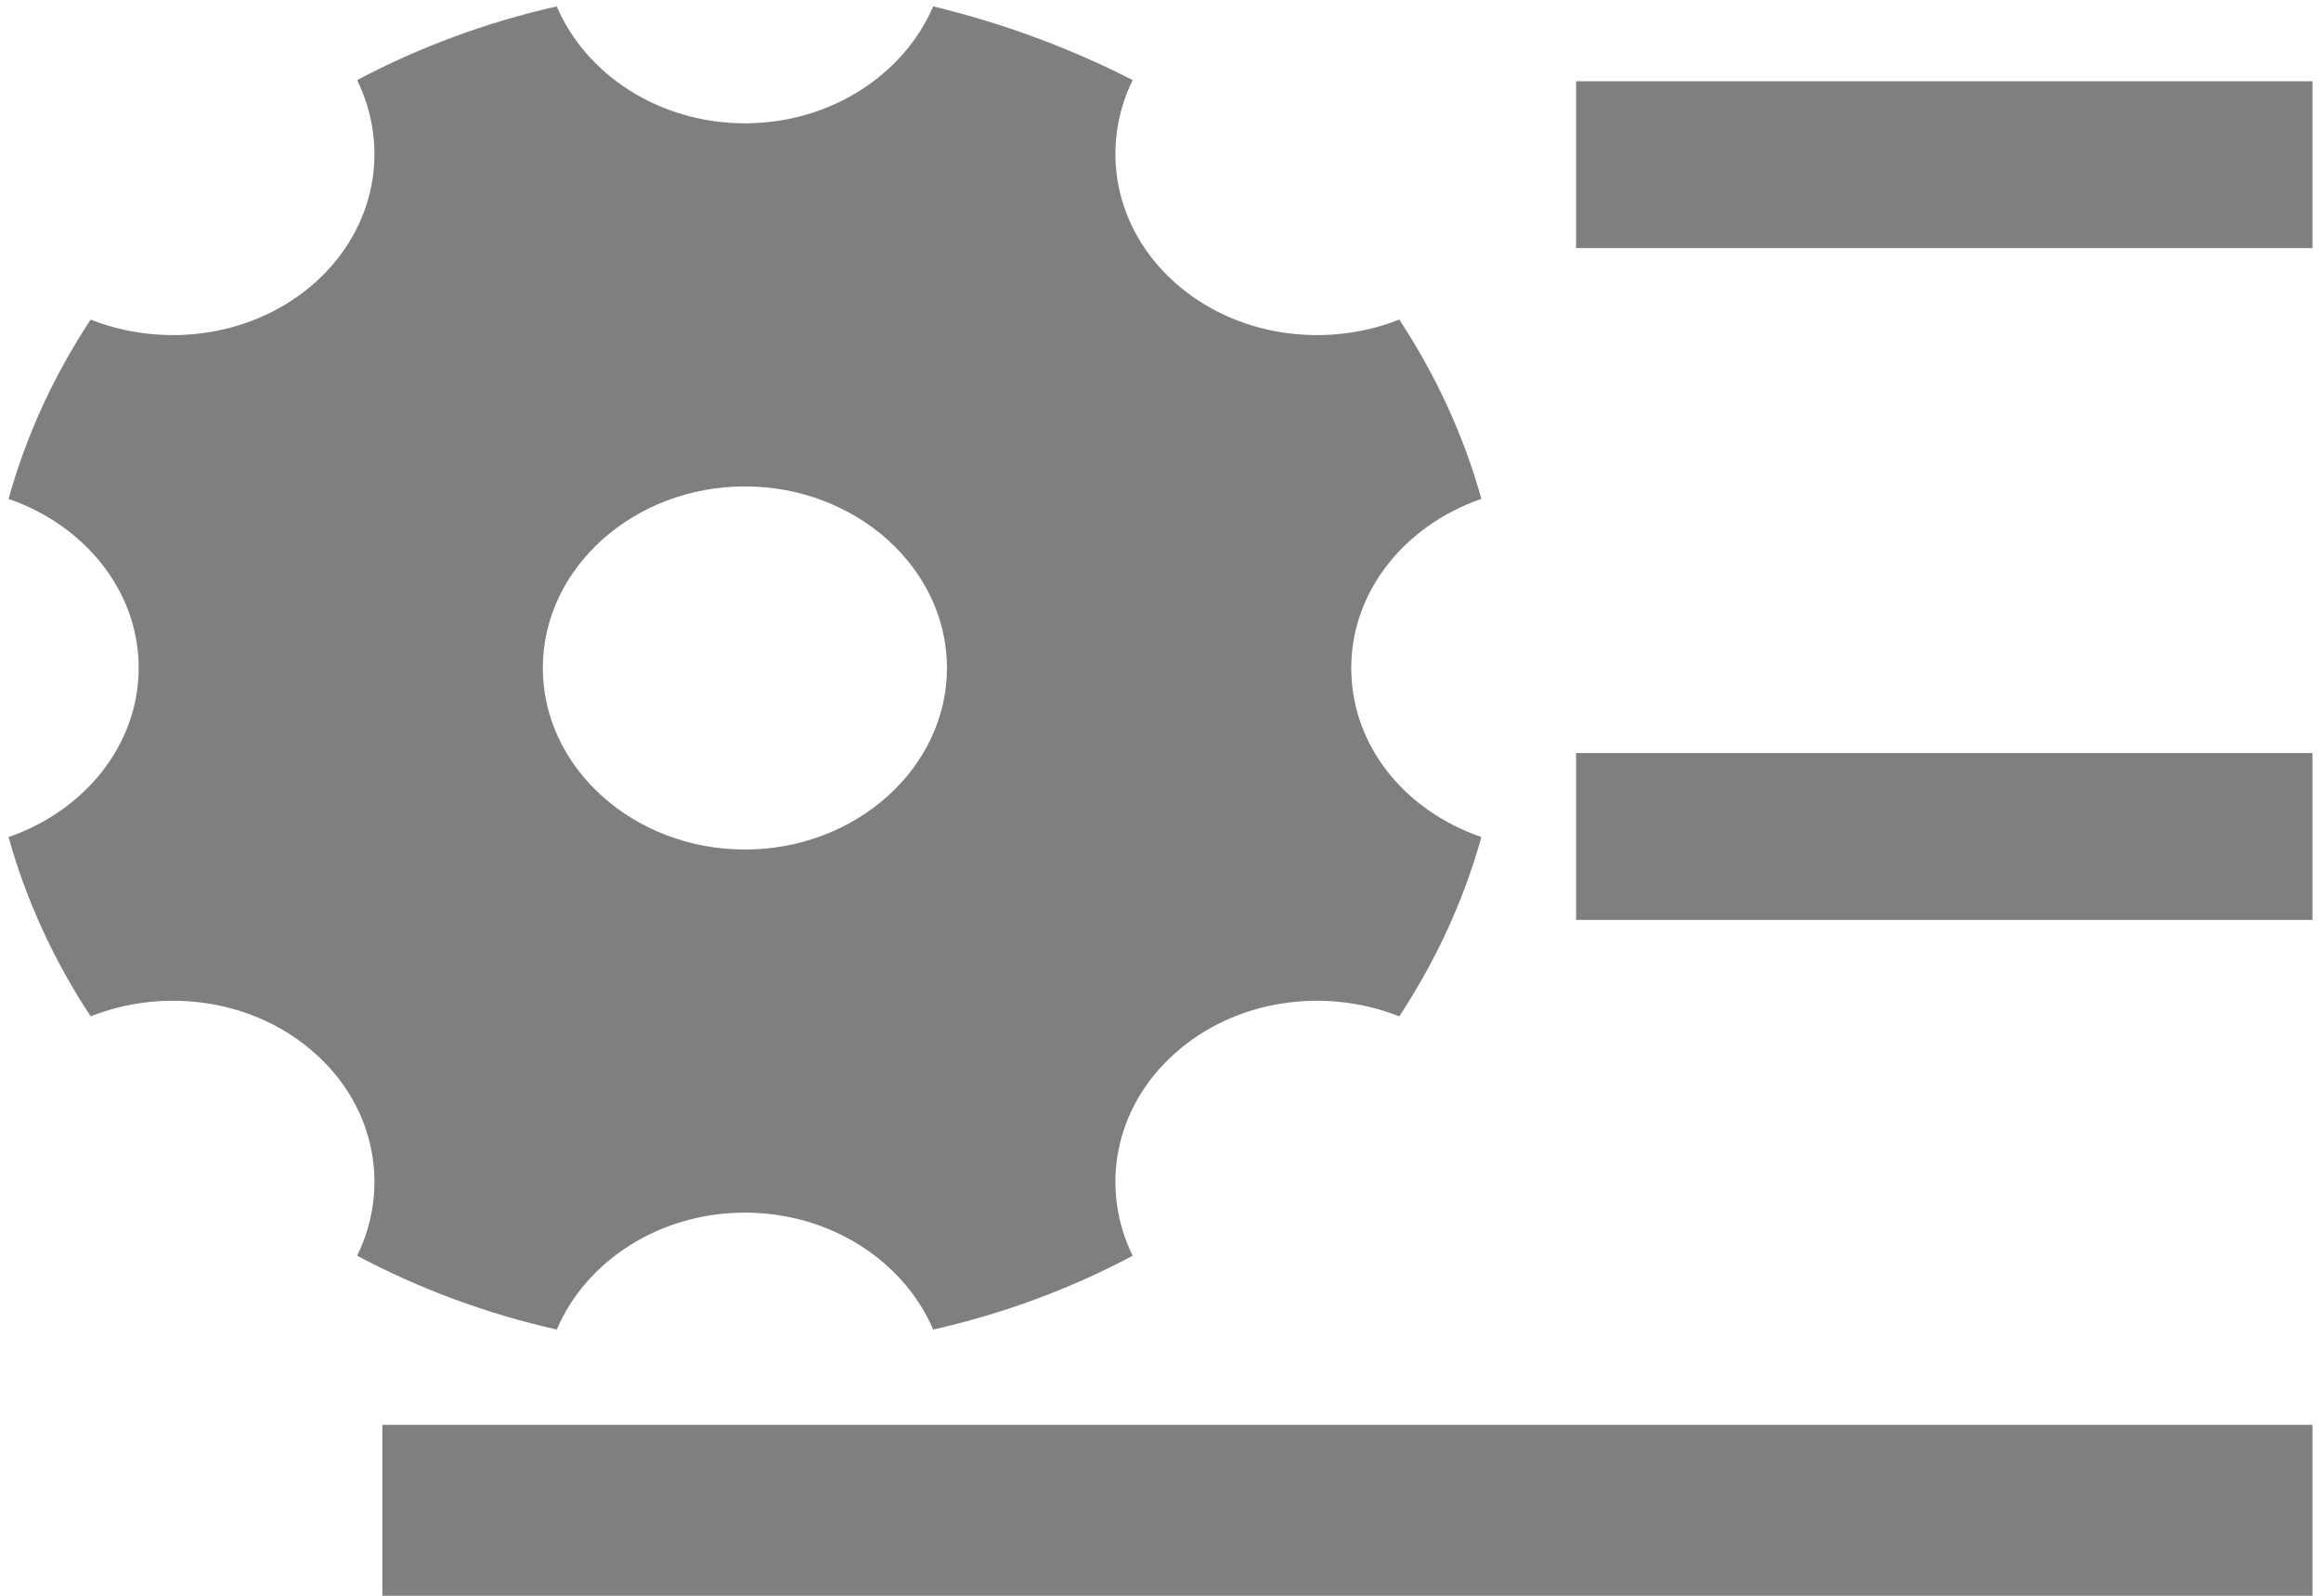 ﻿<?xml version="1.0" encoding="utf-8"?>
<svg version="1.1" xmlns:xlink="http://www.w3.org/1999/xlink" width="16px" height="11px" xmlns="http://www.w3.org/2000/svg">
  <g transform="matrix(1 0 0 1 -380 -52 )">
    <path d="M 10.212 5.77  C 9.689 5.59  9.315 5.144  9.315 4.604  C 9.315 4.072  9.689 3.619  10.212 3.439  C 10.09 3.001  9.898 2.586  9.646 2.203  C 9.132 2.406  8.514 2.32  8.096 1.945  C 7.678 1.569  7.582 1.014  7.808 0.552  C 7.376 0.331  6.914 0.16  6.433 0.044  C 6.232 0.513  5.727 0.85  5.135 0.85  C 4.543 0.85  4.038 0.513  3.838 0.044  C 3.35 0.154  2.889 0.326  2.462 0.552  C 2.688 1.014  2.593 1.569  2.175 1.945  C 1.757 2.32  1.139 2.406  0.625 2.203  C 0.372 2.586  0.181 3.001  0.059 3.439  C 0.581 3.619  0.956 4.072  0.956 4.604  C 0.956 5.136  0.581 5.59  0.059 5.77  C 0.181 6.208  0.372 6.622  0.625 7.006  C 1.138 6.802  1.757 6.888  2.175 7.264  C 2.593 7.639  2.688 8.195  2.462 8.656  C 2.889 8.883  3.35 9.055  3.838 9.165  C 4.038 8.695  4.543 8.359  5.135 8.359  C 5.727 8.359  6.232 8.695  6.433 9.165  C 6.92 9.055  7.382 8.883  7.808 8.656  C 7.582 8.195  7.678 7.639  8.096 7.264  C 8.514 6.888  9.132 6.802  9.646 7.006  C 9.898 6.623  10.09 6.208  10.212 5.77  Z M 5.135 5.856  C 4.369 5.856  3.742 5.293  3.742 4.604  C 3.742 3.916  4.369 3.353  5.135 3.353  C 5.901 3.353  6.528 3.916  6.528 4.604  C 6.528 5.293  5.901 5.856  5.135 5.856  Z M 10.865 1.71  L 10.865 0.56  L 15.941 0.56  L 15.941 1.71  L 10.865 1.71  Z M 10.865 6.341  L 10.865 5.191  L 15.941 5.191  L 15.941 6.341  L 10.865 6.341  Z M 2.636 11  L 2.636 9.822  L 15.941 9.822  L 15.941 11  L 2.636 11  Z " fill-rule="nonzero" fill="#7f7f7f" stroke="none" transform="matrix(1 0 0 1 380 52 )" />
  </g>
</svg>